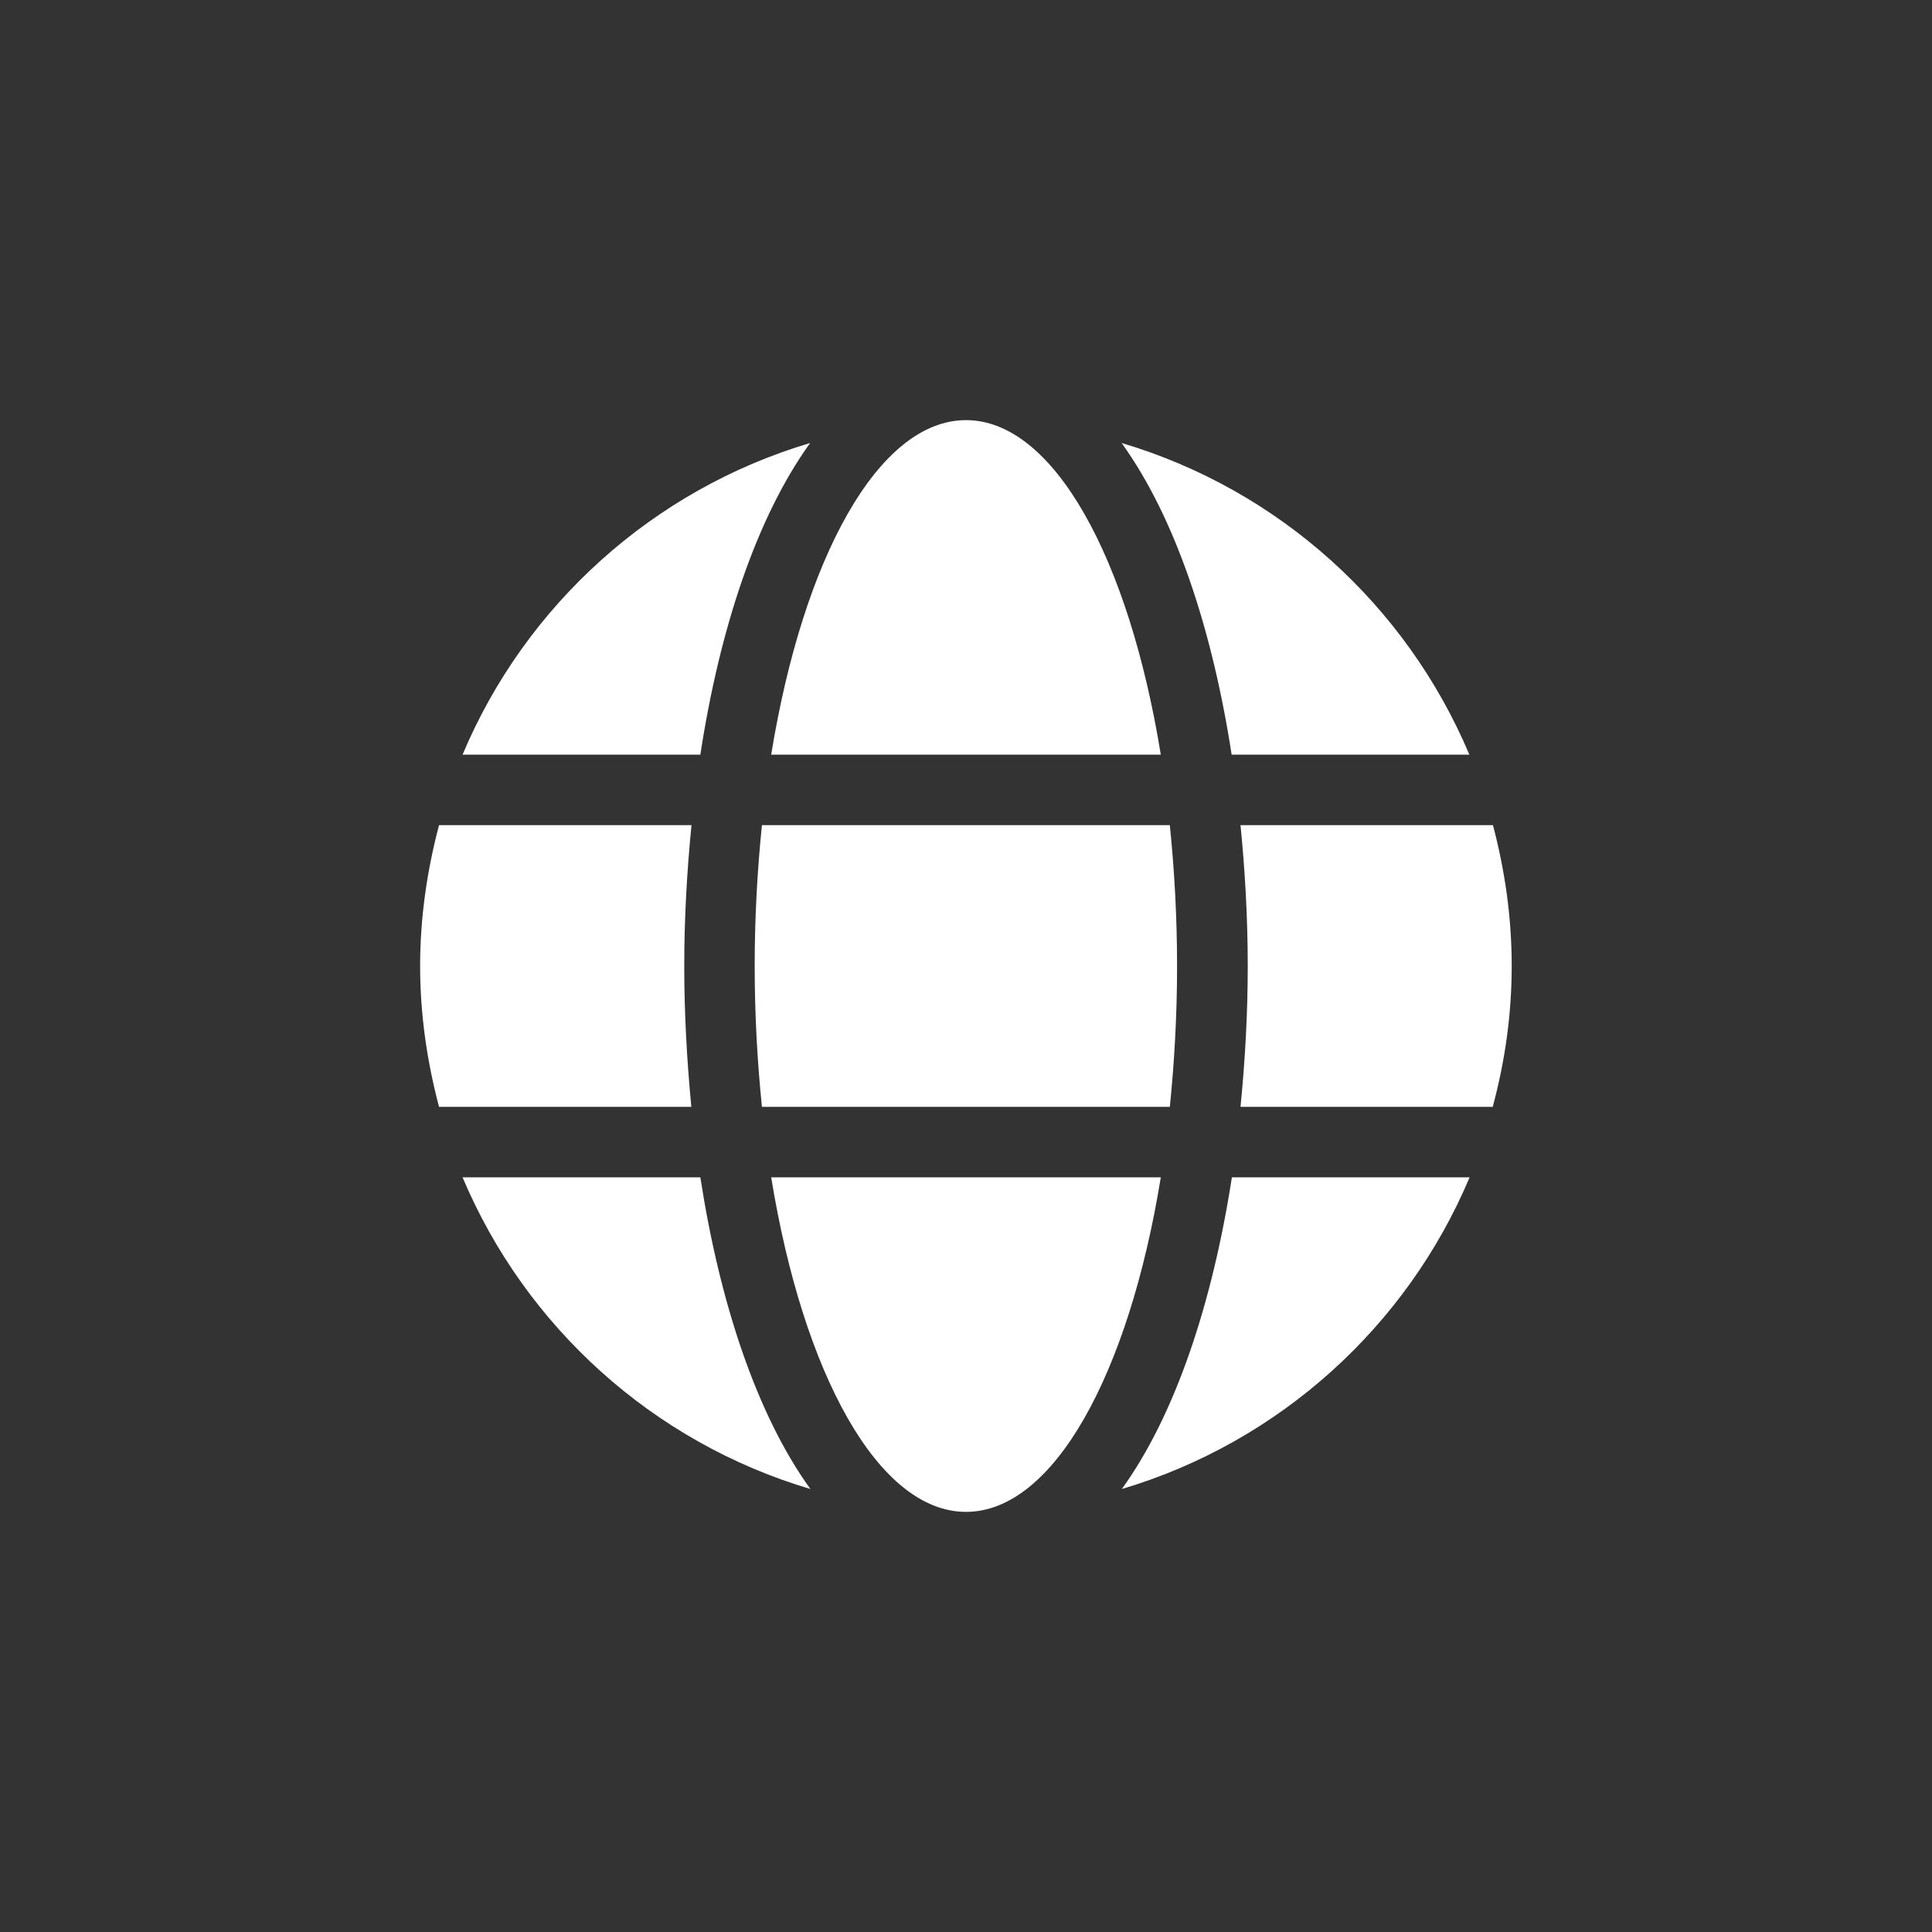 <svg width="24" height="24" viewBox="0 0 24 24" fill="none" xmlns="http://www.w3.org/2000/svg">
<rect x="0" y="0" width="24" height="24" fill="#333333" stroke="none"/>
<circle cx="12" cy="12" r="12" fill="none"/>
<path d="M14.42 9.375C14.023 6.933 13.088 5.219 12 5.219C10.912 5.219 9.977 6.933 9.58 9.375H14.42ZM9.375 12C9.375 12.607 9.408 13.19 9.465 13.75H14.532C14.589 13.19 14.622 12.607 14.622 12C14.622 11.393 14.589 10.81 14.532 10.25H9.465C9.408 10.81 9.375 11.393 9.375 12ZM18.253 9.375C17.471 7.518 15.888 6.083 13.933 5.503C14.6 6.427 15.06 7.819 15.3 9.375H18.253ZM10.064 5.503C8.112 6.083 6.526 7.518 5.746 9.375H8.7C8.938 7.819 9.397 6.427 10.064 5.503V5.503ZM18.546 10.25H15.41C15.467 10.824 15.5 11.412 15.5 12C15.5 12.588 15.467 13.176 15.41 13.75H18.543C18.694 13.19 18.779 12.607 18.779 12C18.779 11.393 18.694 10.81 18.546 10.25ZM8.5 12C8.5 11.412 8.533 10.824 8.59 10.25H5.454C5.306 10.81 5.219 11.393 5.219 12C5.219 12.607 5.306 13.19 5.454 13.75H8.588C8.533 13.176 8.5 12.588 8.5 12V12ZM9.58 14.625C9.977 17.067 10.912 18.781 12 18.781C13.088 18.781 14.023 17.067 14.42 14.625H9.58ZM13.936 18.497C15.888 17.917 17.474 16.482 18.256 14.625H15.303C15.062 16.181 14.603 17.573 13.936 18.497ZM5.746 14.625C6.529 16.482 8.112 17.917 10.067 18.497C9.4 17.573 8.94 16.181 8.7 14.625H5.746V14.625Z" fill="white"/>
</svg>